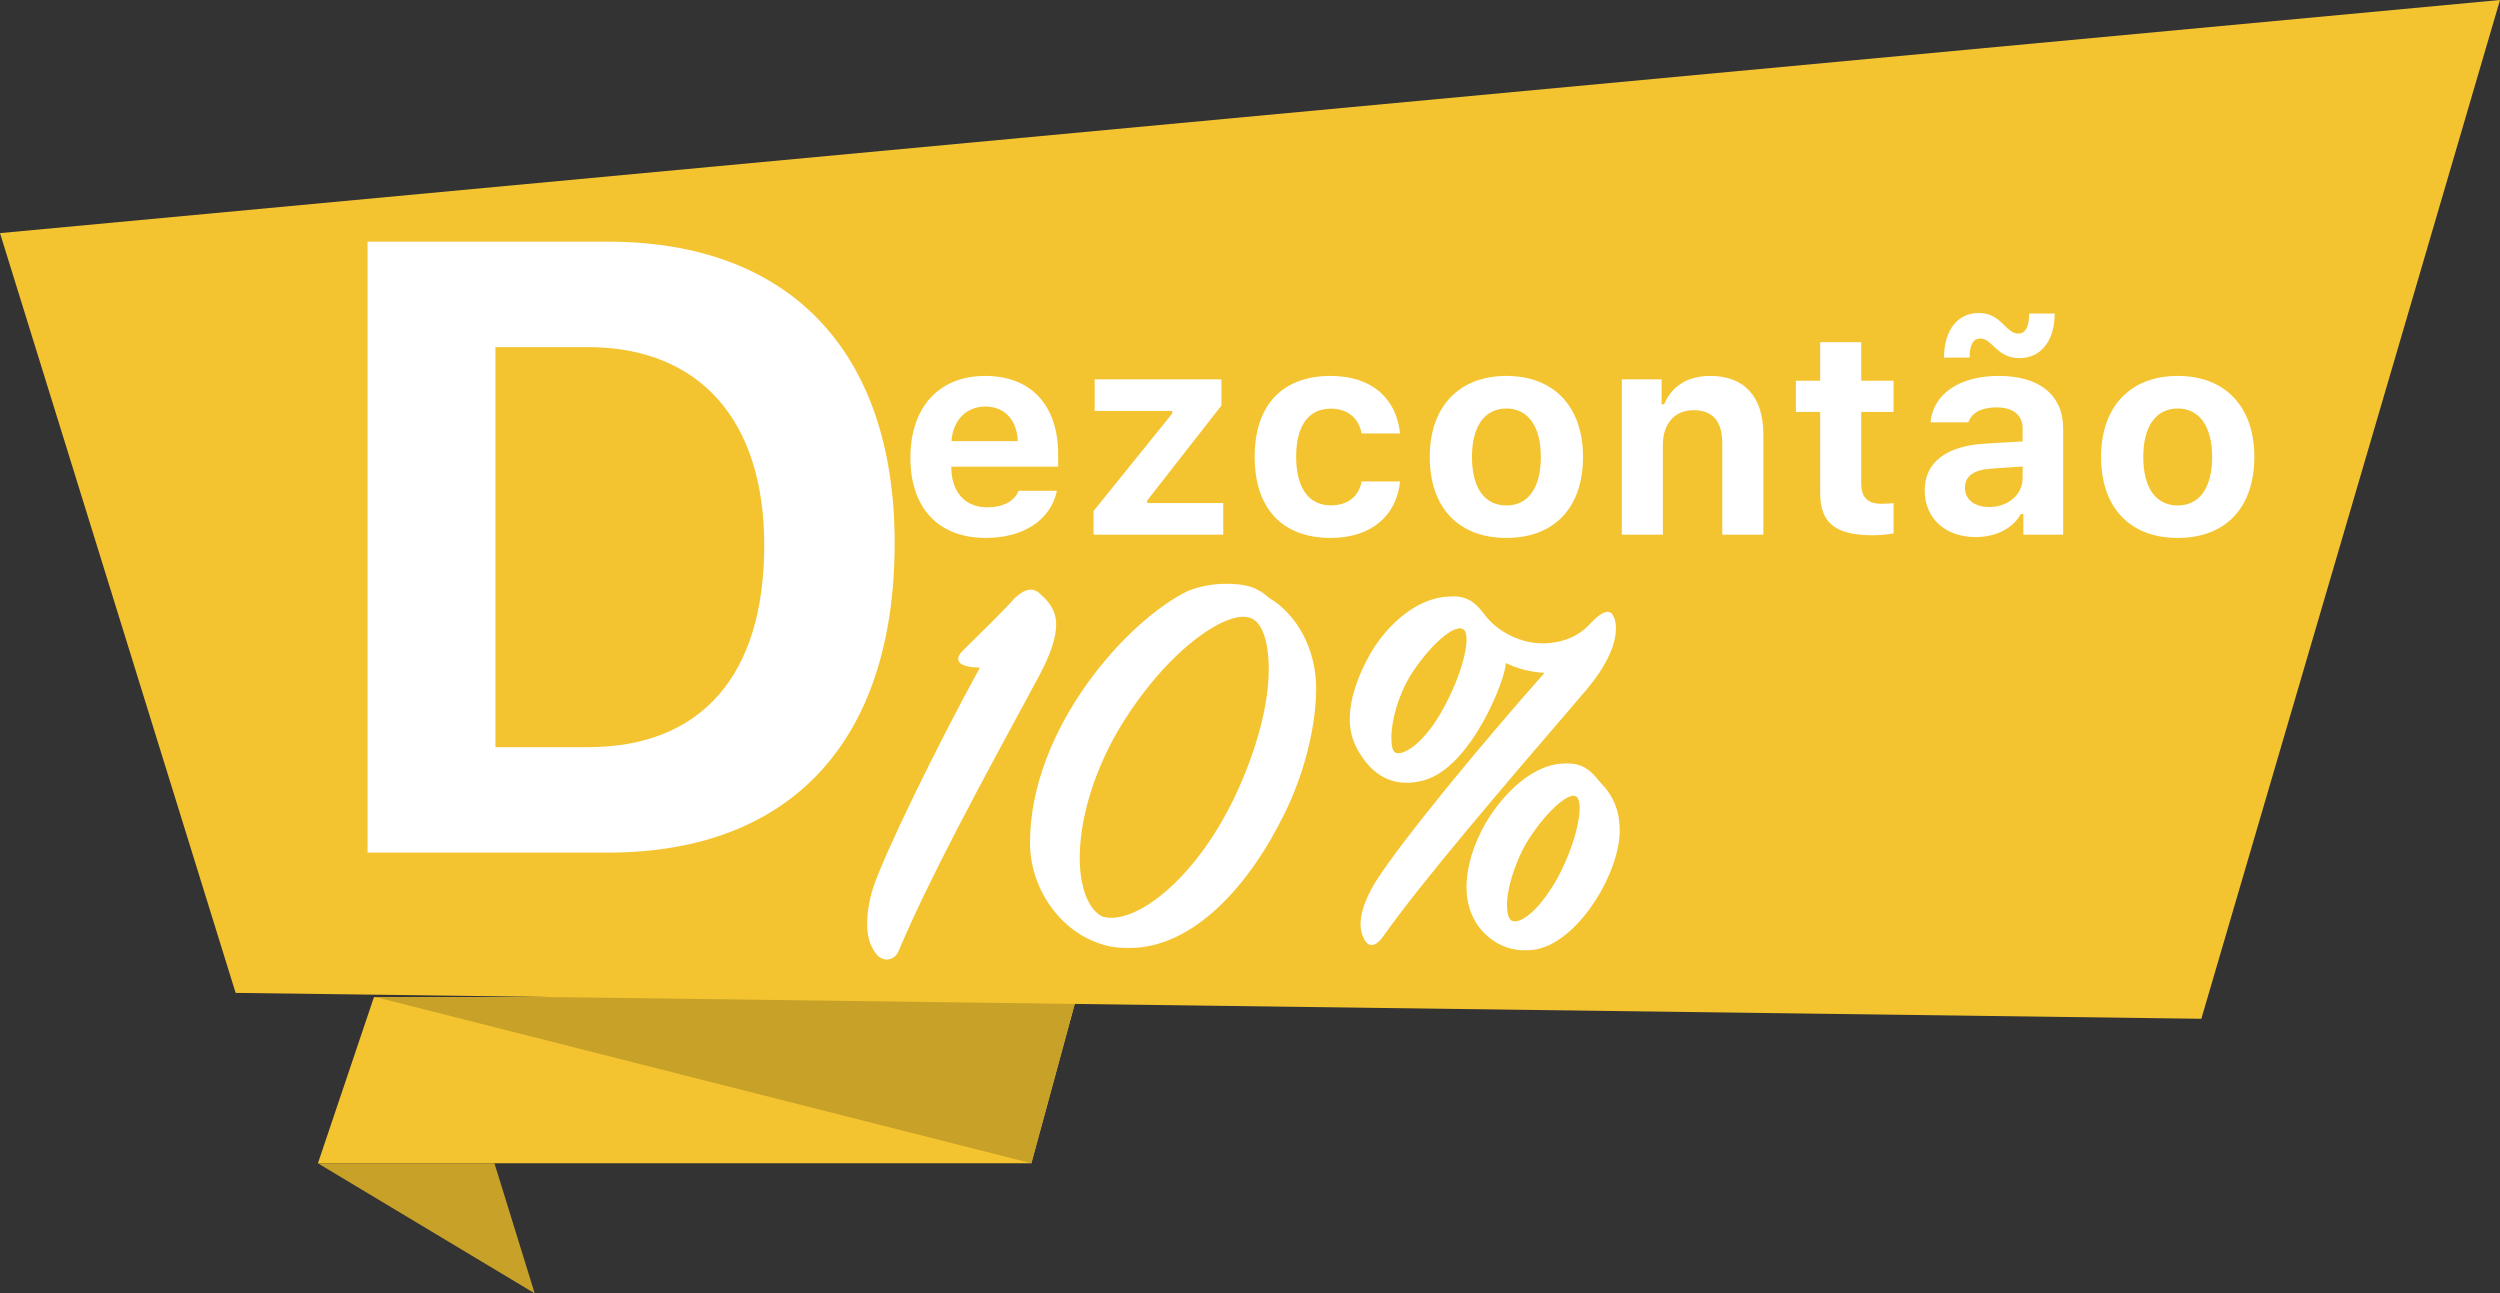 <svg width="346" height="179" viewBox="0 0 346 179" fill="none" xmlns="http://www.w3.org/2000/svg">
<rect x="0" y="0" width="346" height="179" fill="#333333" stroke="none"/>
<g id="First">
<g id="Header">
<g id="FormLogo">
<path id="Path 3" fill-rule="evenodd" clip-rule="evenodd" d="M44 161L51.756 138H149L142.735 161H46.172H61.928H73.801" fill="#F4C430"/>
<path id="Path 4" fill-rule="evenodd" clip-rule="evenodd" d="M52 138L142.75 161L149 138H52.638" fill="#C8A128"/>
<path id="Path 5" fill-rule="evenodd" clip-rule="evenodd" d="M44 161L74 179L68.433 161H44Z" fill="#C8A128"/>
<path id="Path 2" fill-rule="evenodd" clip-rule="evenodd" d="M0 32.263L32.611 137.415L304.665 141L346 0L0 32.263Z" fill="#F4C430"/>
</g>
<path id="D" d="M50.871 33.449V118H84.152C109.465 118 123.82 102.531 123.82 75.168C123.82 48.625 109.289 33.449 84.152 33.449H50.871ZM68.566 48.039H81.34C96.691 48.039 105.773 58 105.773 75.461C105.773 93.566 96.984 103.41 81.34 103.41H68.566V48.039Z" fill="white"/>
<path id="ezcont&#195;&#163;o" d="M140.98 67.926C140.375 69.391 138.832 70.211 136.586 70.211C133.617 70.211 131.742 68.16 131.664 64.879V64.586H146.449V62.887C146.449 56.09 142.699 52.027 136.352 52.027C129.945 52.027 126 56.363 126 63.355C126 70.309 129.867 74.449 136.43 74.449C141.703 74.449 145.434 71.93 146.273 67.926H140.98ZM136.371 56.266C139.027 56.266 140.746 58.102 140.863 61.051H131.684C131.879 58.16 133.734 56.266 136.371 56.266ZM151.347 74H169.296V69.625H158.768V69.273L169.042 56.129V52.496H151.503V56.871H162.245V57.223L151.347 70.719V74ZM193.763 59.996C193.295 55.191 189.877 52.027 184.174 52.027C177.435 52.027 173.646 56.109 173.646 63.199C173.646 70.367 177.455 74.449 184.174 74.449C189.779 74.449 193.295 71.363 193.763 66.637H188.451C188.021 68.785 186.498 69.938 184.174 69.938C181.127 69.938 179.388 67.535 179.388 63.199C179.388 58.922 181.107 56.559 184.174 56.559C186.595 56.559 188.06 57.926 188.451 59.996H193.763ZM208.485 74.449C215.106 74.449 219.09 70.269 219.09 63.238C219.09 56.266 215.047 52.027 208.485 52.027C201.922 52.027 197.879 56.285 197.879 63.238C197.879 70.25 201.864 74.449 208.485 74.449ZM208.485 69.957C205.438 69.957 203.719 67.496 203.719 63.238C203.719 59.02 205.458 56.539 208.485 56.539C211.493 56.539 213.251 59.02 213.251 63.238C213.251 67.496 211.512 69.957 208.485 69.957ZM224.456 74H230.14V61.559C230.14 58.648 231.761 56.773 234.398 56.773C237.093 56.773 238.363 58.355 238.363 61.383V74H244.046V60.094C244.046 54.957 241.468 52.027 236.683 52.027C233.499 52.027 231.312 53.531 230.316 55.953H229.964V52.496H224.456V74ZM251.912 47.359V52.691H248.553V57.008H251.912V68.199C251.912 72.379 253.983 74.078 259.217 74.078C260.311 74.078 261.366 73.961 262.069 73.824V69.625C261.522 69.684 261.131 69.723 260.389 69.723C258.455 69.723 257.596 68.824 257.596 66.891V57.008H262.069V52.691H257.596V47.359H251.912ZM279.505 49.566C282.396 49.566 284.368 47.242 284.368 43.395H280.833C280.833 45.133 280.384 46.168 279.329 46.168C277.571 46.168 277.005 43.316 273.861 43.316C271.009 43.316 269.056 45.602 269.056 49.488H272.591C272.591 47.77 273.06 46.852 274.095 46.852C275.736 46.852 276.341 49.566 279.505 49.566ZM273.431 74.332C276.224 74.332 278.568 73.141 279.681 71.148H280.032V74H285.54V59.312C285.54 54.723 282.318 52.027 276.614 52.027C271.204 52.027 267.552 54.508 267.181 58.453H272.415C272.884 57.105 274.251 56.383 276.302 56.383C278.646 56.383 279.935 57.457 279.935 59.312V61.09L274.72 61.402C269.368 61.715 266.38 63.98 266.38 67.867C266.38 71.793 269.29 74.332 273.431 74.332ZM275.306 70.172C273.333 70.172 271.946 69.176 271.946 67.516C271.946 65.934 273.138 65.016 275.579 64.859L279.935 64.566V66.168C279.935 68.434 277.943 70.172 275.306 70.172ZM301.395 74.449C308.016 74.449 312 70.269 312 63.238C312 56.266 307.957 52.027 301.395 52.027C294.832 52.027 290.789 56.285 290.789 63.238C290.789 70.25 294.773 74.449 301.395 74.449ZM301.395 69.957C298.348 69.957 296.629 67.496 296.629 63.238C296.629 59.02 298.367 56.539 301.395 56.539C304.402 56.539 306.16 59.02 306.16 63.238C306.16 67.496 304.422 69.957 301.395 69.957Z" fill="white"/>
<path id="10" d="M120.017 127.92C120.017 129.92 120.577 131.2 121.377 132.16C122.417 133.28 123.857 132.8 124.337 131.68C128.657 121.52 134.897 110 143.777 93.6C145.377 90.64 146.177 88.24 146.177 86.4C146.177 84.8 145.457 83.52 144.097 82.32C142.977 81.2 141.937 81.44 140.497 82.72C138.177 85.28 135.697 87.6 133.377 89.92C132.417 90.8 131.697 92.32 135.617 92.4C129.697 103.2 122.337 118.24 120.817 122.96C120.177 124.96 120.017 126.64 120.017 127.92ZM164.474 81.76C156.074 85.76 142.554 100.8 142.554 116.64C142.554 122.88 146.474 128.24 151.274 130.24C153.354 131.12 154.794 131.2 156.314 131.2C165.114 131.2 172.874 122.64 177.754 112.64C180.394 107.36 182.154 100.72 182.154 95.28C182.154 89.76 179.434 84.96 175.594 82.72C173.754 81.04 171.994 80.8 169.514 80.8C167.994 80.8 166.074 81.12 164.474 81.76ZM152.634 126.88C150.714 126 149.434 122.96 149.434 118.72C149.434 113.76 151.114 107.44 154.634 101.28C161.194 90.16 169.754 84.32 173.034 85.52C174.634 86 175.594 88.72 175.594 92.64C175.594 97.28 174.074 103.6 170.794 110.48C165.354 121.76 157.114 128.08 152.634 126.88ZM188.567 129.44C189.207 131.28 190.327 131.12 191.367 129.68C196.807 122 207.687 109.28 219.447 95.6C222.167 92.4 223.927 89.04 223.607 86.32C223.287 84.32 222.327 83.92 220.007 86.4C218.407 88.16 216.007 89.04 213.447 89.04C210.567 89.04 207.287 87.52 205.447 85.04C204.087 83.2 202.807 82.4 200.647 82.56C196.407 82.64 192.247 86.08 189.687 90.4C187.927 93.52 186.807 96.64 186.807 99.6C186.807 101.44 187.367 103.12 188.487 104.72C191.047 108.56 194.407 108.72 197.047 108C203.607 106.24 208.407 93.92 208.407 91.76C210.007 92.56 211.927 93.04 213.767 93.12C205.047 102.96 194.007 116.32 190.407 122C188.407 125.28 187.927 127.76 188.567 129.44ZM199.607 98.32C197.447 102.24 194.887 104.24 193.527 104.24C192.967 104.24 192.567 103.92 192.567 102.08C192.567 99.68 193.527 96.32 195.127 93.6C197.687 89.52 201.447 86 202.647 87.2C203.607 88.24 202.407 93.36 199.607 98.32ZM224.167 114.96C224.167 111.84 223.047 110.16 222.167 109.04C221.847 108.72 220.967 107.68 221.047 107.76C219.687 106.08 218.327 105.52 216.167 105.68C212.167 105.92 208.167 109.6 205.607 113.92C203.927 116.88 202.967 119.92 202.967 122.8C202.967 124.64 203.447 126.64 204.647 128.24C206.327 130.48 208.727 131.52 210.967 131.52C211.927 131.52 212.647 131.44 213.367 131.2C218.887 129.52 224.167 120.64 224.167 114.96ZM215.607 121.44C213.367 125.44 211.047 127.52 209.607 127.52C209.047 127.52 208.567 127.04 208.567 125.2C208.567 123.04 209.607 119.6 211.127 116.88C213.527 112.8 217.207 109.28 218.247 110.32C219.207 111.28 218.327 116.32 215.607 121.44Z" fill="white"/>
</g>
</g>
</svg>
